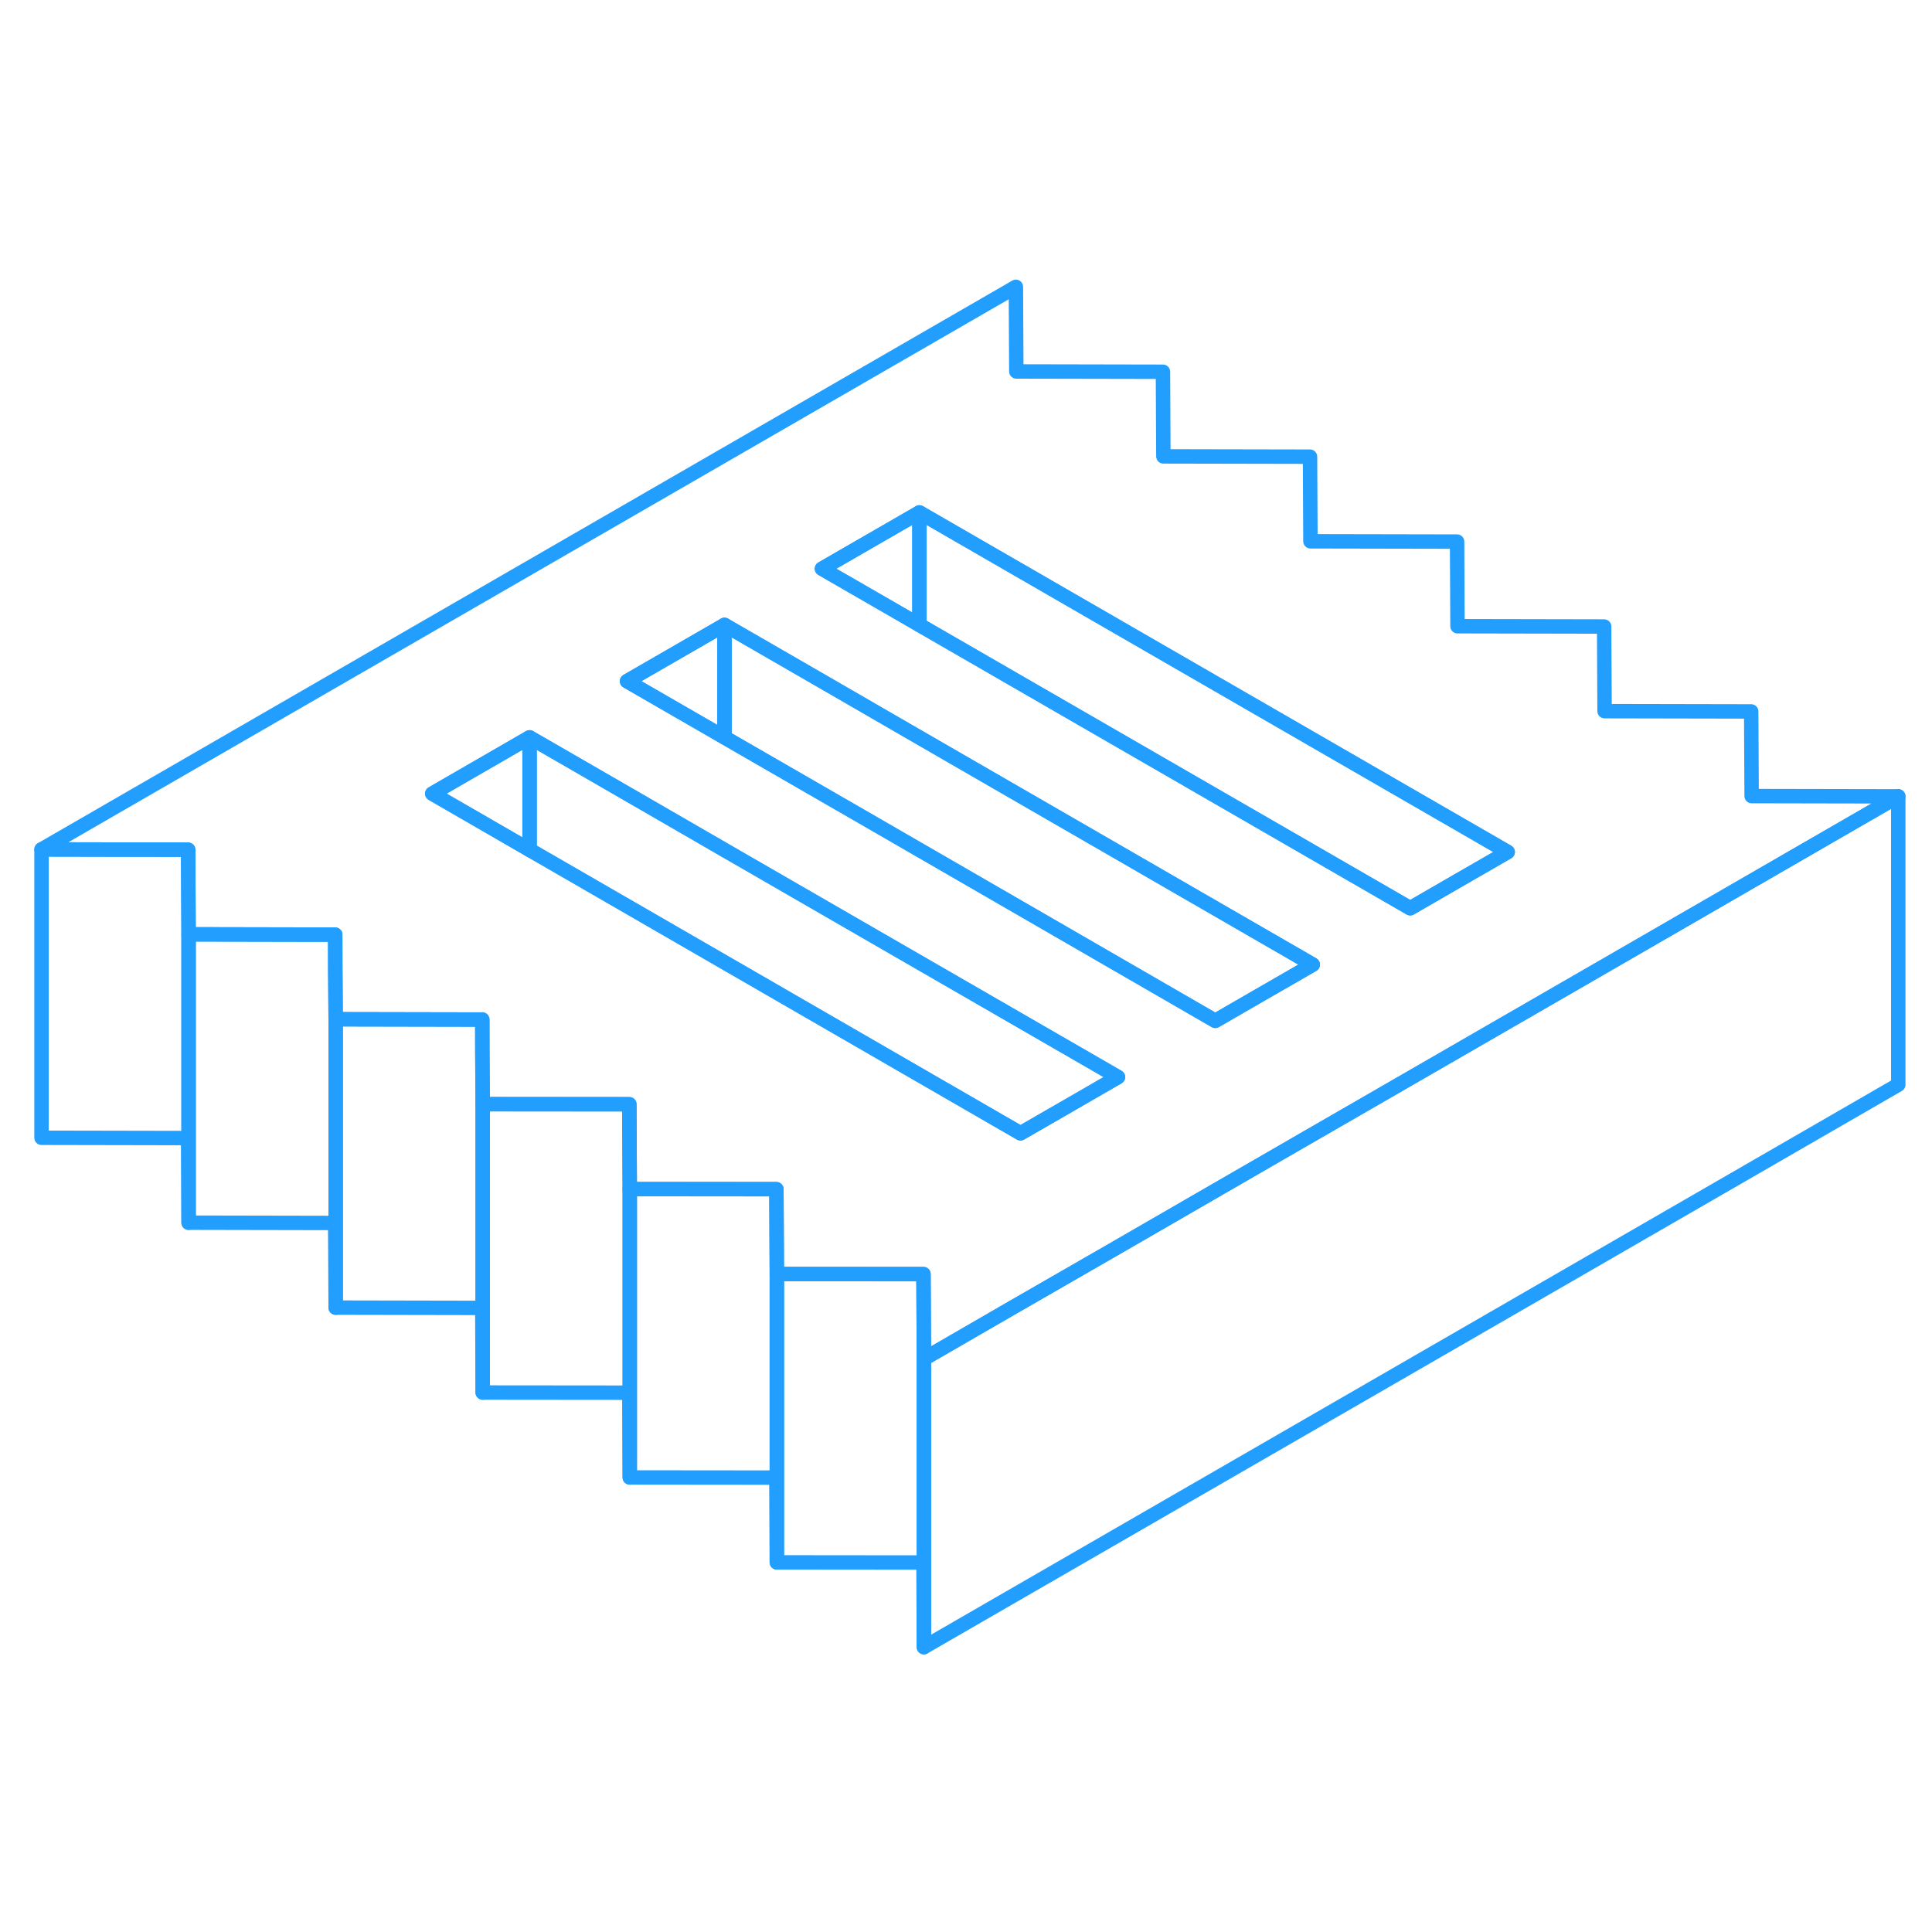 <svg width="48" height="48" viewBox="0 0 134 99" fill="none" xmlns="http://www.w3.org/2000/svg" stroke-width="1px" stroke-linecap="round" stroke-linejoin="round"><path d="M13.08 47.304V67.304L13.05 61.434L2.88 61.414V41.414L13.05 41.434L13.08 47.304Z" stroke="#229EFF" stroke-linejoin="round"/><path d="M33.48 59.084V79.084L33.45 73.214L23.28 73.194V53.194L33.45 53.214L33.46 55.534L33.48 59.084Z" stroke="#229EFF" stroke-linejoin="round"/><path d="M64.08 76.743V96.743L64.05 90.874L53.88 90.864V70.864L64.05 70.874L64.08 76.743Z" stroke="#229EFF" stroke-linejoin="round"/><path d="M131.66 37.734V57.734L64.08 96.744V76.744L70.41 73.084L77.17 69.194L83.92 65.294L90.69 61.384L97.45 57.484L111.28 49.504L131.66 37.734Z" stroke="#229EFF" stroke-linejoin="round"/><path d="M121.49 37.714L121.46 31.844L111.29 31.824L111.26 25.954L101.09 25.934L101.06 20.064L90.89 20.044L90.86 14.174L80.69 14.154L80.66 8.284L70.49 8.264L70.46 2.394L2.88 41.414L13.05 41.434L13.08 47.304L23.25 47.324V49.644L23.28 53.194L33.45 53.214V55.534L33.48 59.084H43.65L43.68 64.974H53.85L53.88 70.864H64.05L64.08 76.744L70.41 73.084L77.17 69.194L83.92 65.294L90.69 61.384L97.45 57.484L111.28 49.504L131.66 37.734L121.49 37.714ZM73.73 59.404L70.78 61.104L47.3 47.544L37.1 41.654L36.73 41.444L29.98 37.544L36.73 33.644L43.85 37.754L50.25 41.454L77.54 57.204L73.73 59.404ZM87.25 51.594L84.29 53.304L60.82 39.744L50.61 33.854L50.25 33.644L43.49 29.744L50.25 25.844L57.37 29.954L63.77 33.654L91.05 49.404L87.25 51.594ZM101.08 43.604L97.81 45.494L64.13 26.054L63.77 25.844L57.01 21.944L63.77 18.044L104.57 41.594L101.08 43.604Z" stroke="#229EFF" stroke-linejoin="round"/><path d="M63.77 18.044V25.843L57.01 21.944L63.77 18.044Z" stroke="#229EFF" stroke-linejoin="round"/><path d="M104.57 41.593L101.08 43.603L97.809 45.493L64.129 26.053L63.77 25.843V18.044L104.57 41.593Z" stroke="#229EFF" stroke-linejoin="round"/><path d="M50.25 25.843V33.644L43.49 29.744L50.25 25.843Z" stroke="#229EFF" stroke-linejoin="round"/><path d="M91.05 49.404L87.25 51.593L84.29 53.303L60.82 39.743L50.61 33.853L50.25 33.644V25.843L57.37 29.953L63.77 33.654L91.05 49.404Z" stroke="#229EFF" stroke-linejoin="round"/><path d="M36.73 33.644V41.444L29.98 37.544L36.73 33.644Z" stroke="#229EFF" stroke-linejoin="round"/><path d="M77.54 57.204L73.73 59.404L70.779 61.104L47.3 47.544L37.099 41.654L36.73 41.444V33.644L43.849 37.754L50.249 41.454L77.54 57.204Z" stroke="#229EFF" stroke-linejoin="round"/><path d="M53.88 70.864V90.864L53.85 84.984L43.68 84.974V64.974L53.85 64.984L53.88 70.864Z" stroke="#229EFF" stroke-linejoin="round"/><path d="M43.679 64.974V84.974L43.65 79.094L33.48 79.084V59.084L43.65 59.093L43.679 64.974Z" stroke="#229EFF" stroke-linejoin="round"/><path d="M23.28 53.194V73.194L23.25 67.323L13.08 67.303V47.303L23.25 47.324L23.26 49.644L23.28 53.194Z" stroke="#229EFF" stroke-linejoin="round"/></svg>